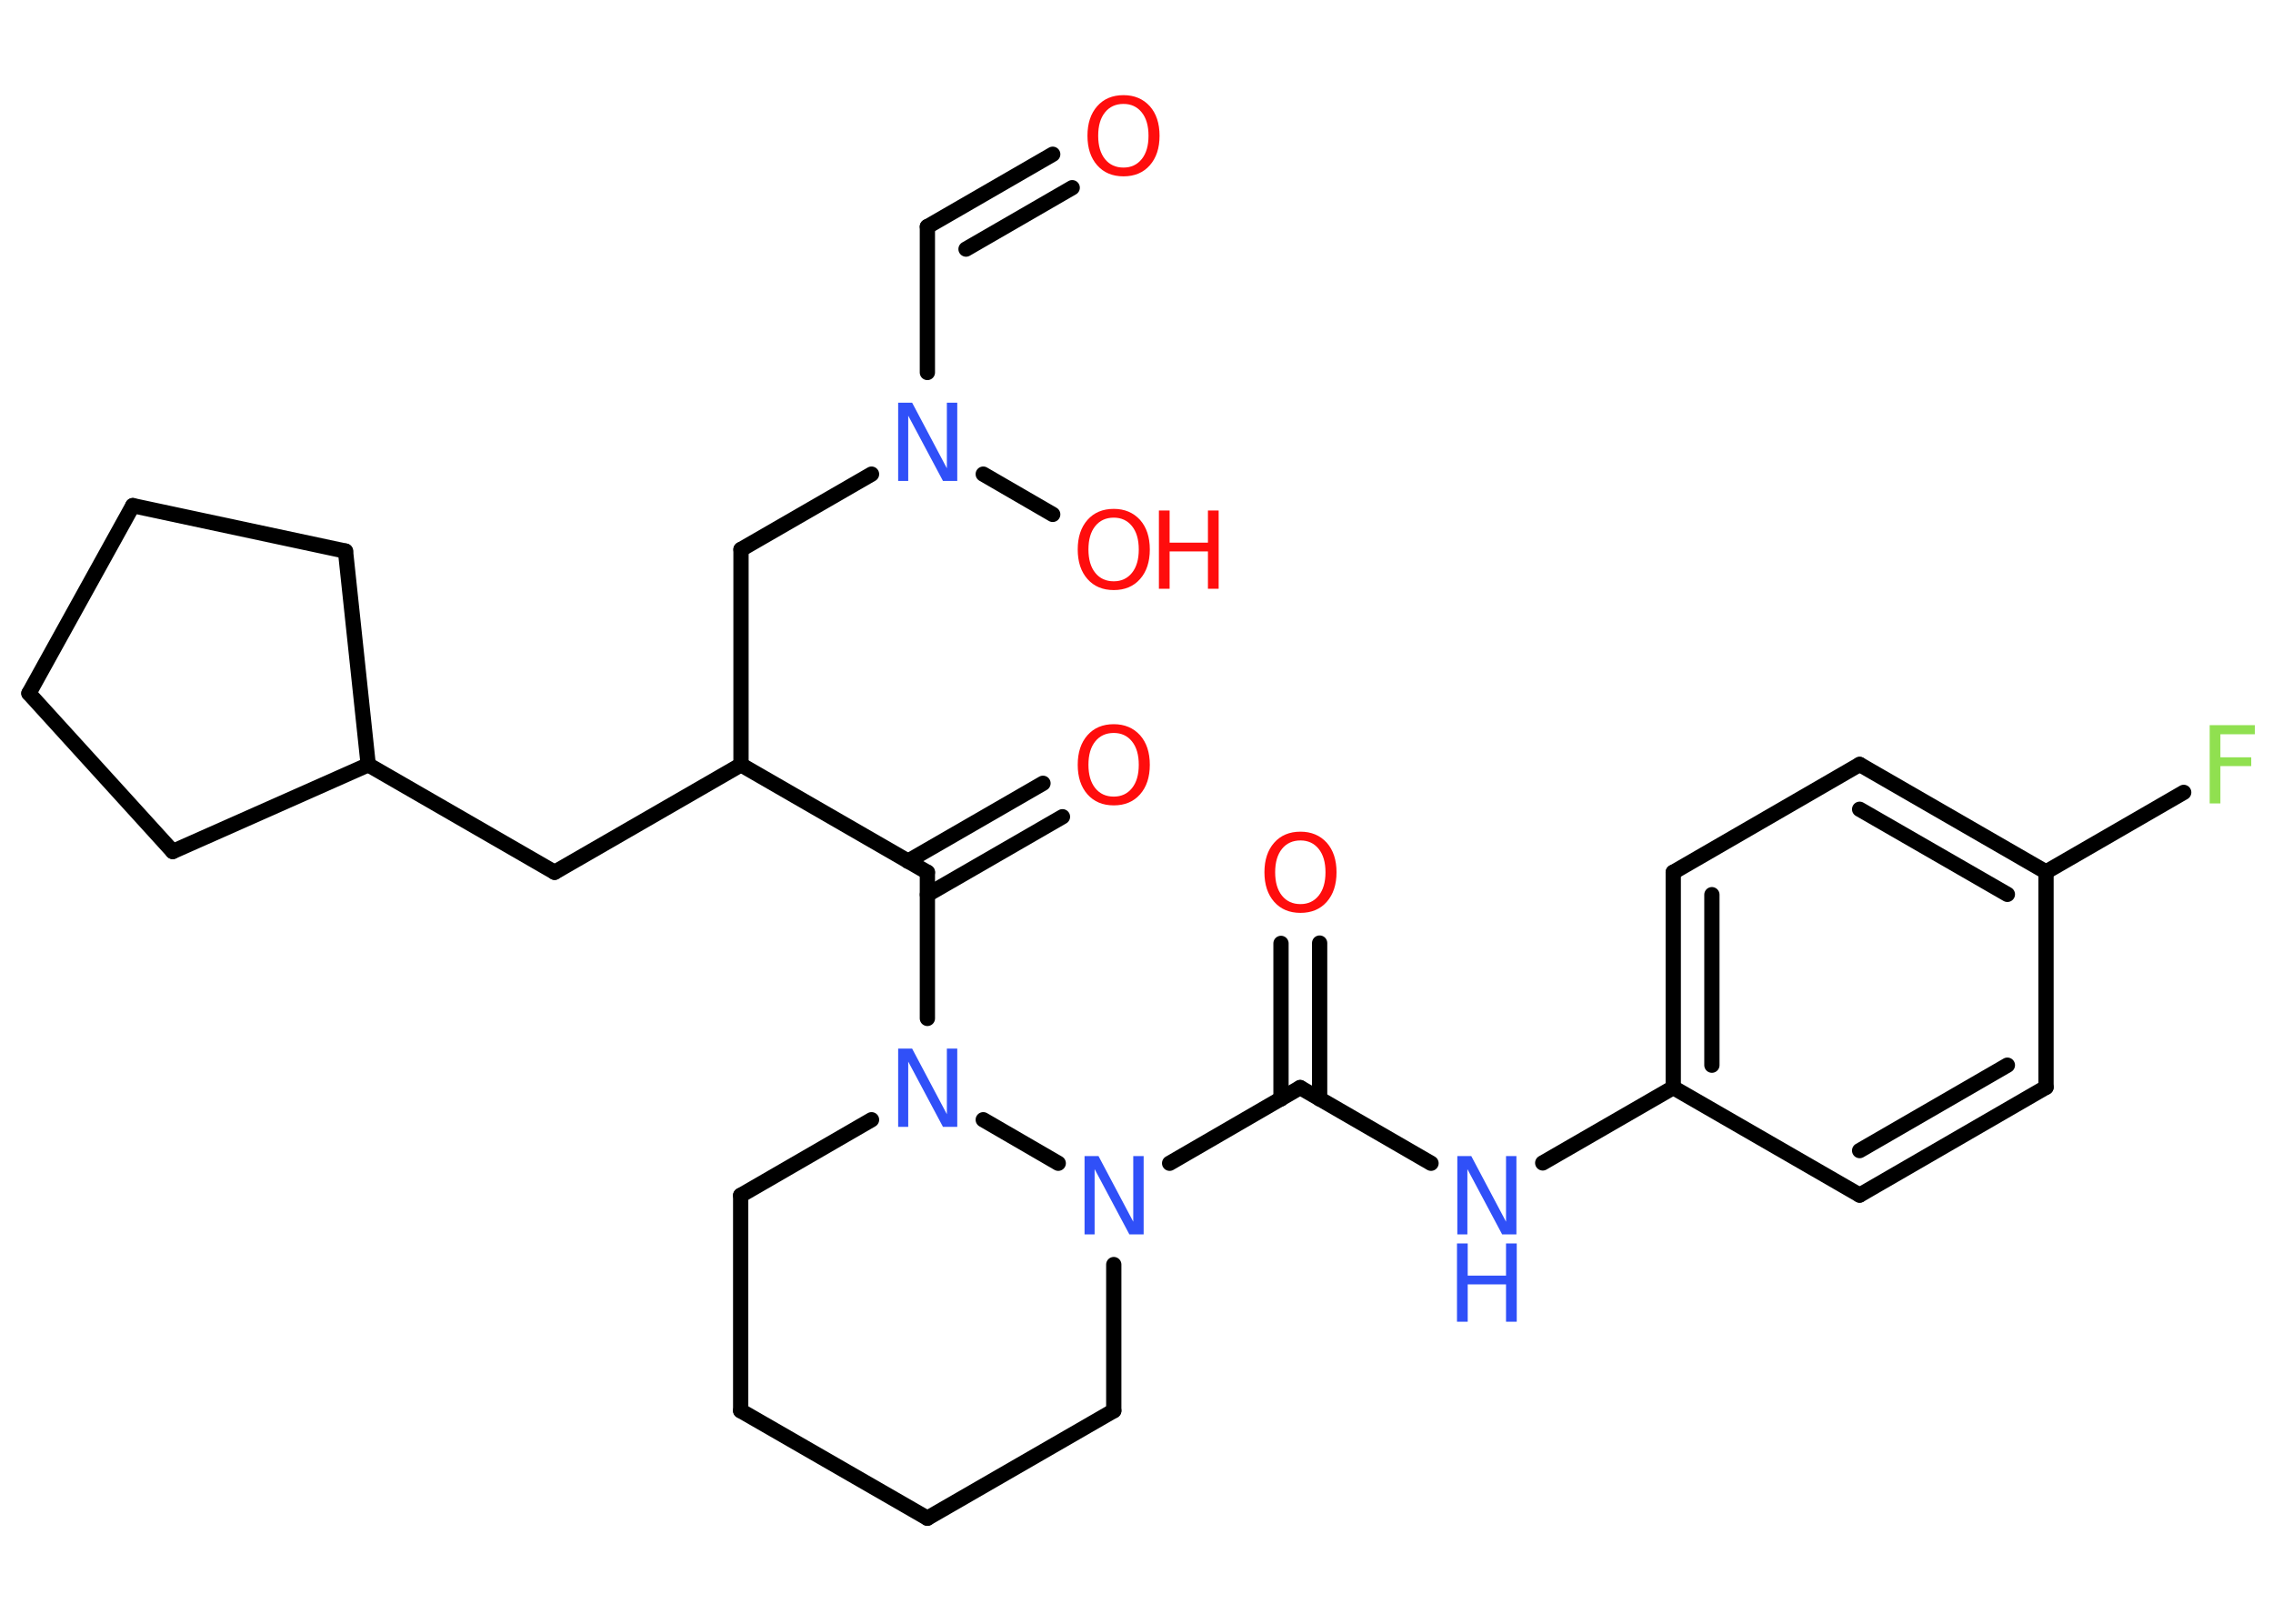 <?xml version='1.0' encoding='UTF-8'?>
<!DOCTYPE svg PUBLIC "-//W3C//DTD SVG 1.1//EN" "http://www.w3.org/Graphics/SVG/1.1/DTD/svg11.dtd">
<svg version='1.2' xmlns='http://www.w3.org/2000/svg' xmlns:xlink='http://www.w3.org/1999/xlink' width='70.0mm' height='50.0mm' viewBox='0 0 70.0 50.0'>
  <desc>Generated by the Chemistry Development Kit (http://github.com/cdk)</desc>
  <g stroke-linecap='round' stroke-linejoin='round' stroke='#000000' stroke-width='.47' fill='#FF0D0D'>
    <rect x='.0' y='.0' width='70.0' height='50.0' fill='#FFFFFF' stroke='none'/>
    <g id='mol1' class='mol'>
      <g id='mol1bnd1' class='bond'>
        <line x1='28.56' y1='6.98' x2='32.42' y2='4.75'/>
        <line x1='29.75' y1='7.67' x2='33.02' y2='5.78'/>
      </g>
      <line id='mol1bnd2' class='bond' x1='28.56' y1='6.98' x2='28.56' y2='11.47'/>
      <line id='mol1bnd3' class='bond' x1='30.28' y1='14.6' x2='32.42' y2='15.84'/>
      <line id='mol1bnd4' class='bond' x1='26.84' y1='14.6' x2='22.82' y2='16.92'/>
      <line id='mol1bnd5' class='bond' x1='22.82' y1='16.92' x2='22.82' y2='23.55'/>
      <line id='mol1bnd6' class='bond' x1='22.82' y1='23.55' x2='17.08' y2='26.86'/>
      <line id='mol1bnd7' class='bond' x1='17.08' y1='26.86' x2='11.34' y2='23.55'/>
      <line id='mol1bnd8' class='bond' x1='11.34' y1='23.55' x2='10.64' y2='16.97'/>
      <line id='mol1bnd9' class='bond' x1='10.64' y1='16.97' x2='4.09' y2='15.57'/>
      <line id='mol1bnd10' class='bond' x1='4.09' y1='15.57' x2='.89' y2='21.35'/>
      <line id='mol1bnd11' class='bond' x1='.89' y1='21.35' x2='5.32' y2='26.22'/>
      <line id='mol1bnd12' class='bond' x1='11.34' y1='23.55' x2='5.32' y2='26.22'/>
      <line id='mol1bnd13' class='bond' x1='22.82' y1='23.55' x2='28.56' y2='26.86'/>
      <g id='mol1bnd14' class='bond'>
        <line x1='27.96' y1='26.52' x2='32.12' y2='24.12'/>
        <line x1='28.56' y1='27.55' x2='32.72' y2='25.15'/>
      </g>
      <line id='mol1bnd15' class='bond' x1='28.56' y1='26.86' x2='28.56' y2='31.36'/>
      <line id='mol1bnd16' class='bond' x1='26.84' y1='34.48' x2='22.81' y2='36.81'/>
      <line id='mol1bnd17' class='bond' x1='22.81' y1='36.81' x2='22.81' y2='43.44'/>
      <line id='mol1bnd18' class='bond' x1='22.81' y1='43.44' x2='28.56' y2='46.75'/>
      <line id='mol1bnd19' class='bond' x1='28.56' y1='46.75' x2='34.3' y2='43.44'/>
      <line id='mol1bnd20' class='bond' x1='34.3' y1='43.44' x2='34.3' y2='38.94'/>
      <line id='mol1bnd21' class='bond' x1='30.28' y1='34.48' x2='32.59' y2='35.82'/>
      <line id='mol1bnd22' class='bond' x1='36.02' y1='35.82' x2='40.04' y2='33.49'/>
      <g id='mol1bnd23' class='bond'>
        <line x1='39.45' y1='33.84' x2='39.45' y2='29.05'/>
        <line x1='40.64' y1='33.84' x2='40.64' y2='29.04'/>
      </g>
      <line id='mol1bnd24' class='bond' x1='40.04' y1='33.49' x2='44.07' y2='35.82'/>
      <line id='mol1bnd25' class='bond' x1='47.51' y1='35.81' x2='51.53' y2='33.49'/>
      <g id='mol1bnd26' class='bond'>
        <line x1='51.53' y1='26.86' x2='51.53' y2='33.49'/>
        <line x1='52.72' y1='27.55' x2='52.72' y2='32.8'/>
      </g>
      <line id='mol1bnd27' class='bond' x1='51.53' y1='26.86' x2='57.27' y2='23.54'/>
      <g id='mol1bnd28' class='bond'>
        <line x1='63.01' y1='26.85' x2='57.27' y2='23.54'/>
        <line x1='61.82' y1='27.54' x2='57.27' y2='24.92'/>
      </g>
      <line id='mol1bnd29' class='bond' x1='63.01' y1='26.85' x2='67.25' y2='24.4'/>
      <line id='mol1bnd30' class='bond' x1='63.01' y1='26.85' x2='63.01' y2='33.48'/>
      <g id='mol1bnd31' class='bond'>
        <line x1='57.27' y1='36.8' x2='63.01' y2='33.48'/>
        <line x1='57.27' y1='35.43' x2='61.82' y2='32.8'/>
      </g>
      <line id='mol1bnd32' class='bond' x1='51.53' y1='33.49' x2='57.27' y2='36.8'/>
      <path id='mol1atm1' class='atom' d='M34.6 3.2q-.36 .0 -.57 .26q-.21 .26 -.21 .72q.0 .46 .21 .72q.21 .26 .57 .26q.35 .0 .56 -.26q.21 -.26 .21 -.72q.0 -.46 -.21 -.72q-.21 -.26 -.56 -.26zM34.6 2.93q.5 .0 .81 .34q.3 .34 .3 .91q.0 .57 -.3 .91q-.3 .34 -.81 .34q-.51 .0 -.81 -.34q-.3 -.34 -.3 -.91q.0 -.57 .3 -.91q.3 -.34 .81 -.34z' stroke='none'/>
      <path id='mol1atm3' class='atom' d='M27.65 12.4h.44l1.07 2.02v-2.02h.32v2.41h-.44l-1.07 -2.01v2.01h-.31v-2.41z' stroke='none' fill='#3050F8'/>
      <g id='mol1atm4' class='atom'>
        <path d='M34.3 15.94q-.36 .0 -.57 .26q-.21 .26 -.21 .72q.0 .46 .21 .72q.21 .26 .57 .26q.35 .0 .56 -.26q.21 -.26 .21 -.72q.0 -.46 -.21 -.72q-.21 -.26 -.56 -.26zM34.3 15.67q.5 .0 .81 .34q.3 .34 .3 .91q.0 .57 -.3 .91q-.3 .34 -.81 .34q-.51 .0 -.81 -.34q-.3 -.34 -.3 -.91q.0 -.57 .3 -.91q.3 -.34 .81 -.34z' stroke='none'/>
        <path d='M35.69 15.72h.33v.99h1.18v-.99h.33v2.41h-.33v-1.15h-1.18v1.15h-.33v-2.41z' stroke='none'/>
      </g>
      <path id='mol1atm14' class='atom' d='M34.3 22.57q-.36 .0 -.57 .26q-.21 .26 -.21 .72q.0 .46 .21 .72q.21 .26 .57 .26q.35 .0 .56 -.26q.21 -.26 .21 -.72q.0 -.46 -.21 -.72q-.21 -.26 -.56 -.26zM34.3 22.3q.5 .0 .81 .34q.3 .34 .3 .91q.0 .57 -.3 .91q-.3 .34 -.81 .34q-.51 .0 -.81 -.34q-.3 -.34 -.3 -.91q.0 -.57 .3 -.91q.3 -.34 .81 -.34z' stroke='none'/>
      <path id='mol1atm15' class='atom' d='M27.65 32.29h.44l1.07 2.02v-2.02h.32v2.41h-.44l-1.07 -2.01v2.01h-.31v-2.41z' stroke='none' fill='#3050F8'/>
      <path id='mol1atm20' class='atom' d='M33.39 35.6h.44l1.07 2.02v-2.02h.32v2.41h-.44l-1.07 -2.01v2.01h-.31v-2.41z' stroke='none' fill='#3050F8'/>
      <path id='mol1atm22' class='atom' d='M40.05 25.88q-.36 .0 -.57 .26q-.21 .26 -.21 .72q.0 .46 .21 .72q.21 .26 .57 .26q.35 .0 .56 -.26q.21 -.26 .21 -.72q.0 -.46 -.21 -.72q-.21 -.26 -.56 -.26zM40.05 25.61q.5 .0 .81 .34q.3 .34 .3 .91q.0 .57 -.3 .91q-.3 .34 -.81 .34q-.51 .0 -.81 -.34q-.3 -.34 -.3 -.91q.0 -.57 .3 -.91q.3 -.34 .81 -.34z' stroke='none'/>
      <g id='mol1atm23' class='atom'>
        <path d='M44.87 35.6h.44l1.07 2.02v-2.02h.32v2.41h-.44l-1.07 -2.01v2.01h-.31v-2.41z' stroke='none' fill='#3050F8'/>
        <path d='M44.87 38.29h.33v.99h1.18v-.99h.33v2.41h-.33v-1.15h-1.18v1.15h-.33v-2.41z' stroke='none' fill='#3050F8'/>
      </g>
      <path id='mol1atm28' class='atom' d='M68.06 22.33h1.38v.28h-1.06v.71h.95v.27h-.95v1.15h-.33v-2.41z' stroke='none' fill='#90E050'/>
    </g>
  </g>
</svg>
